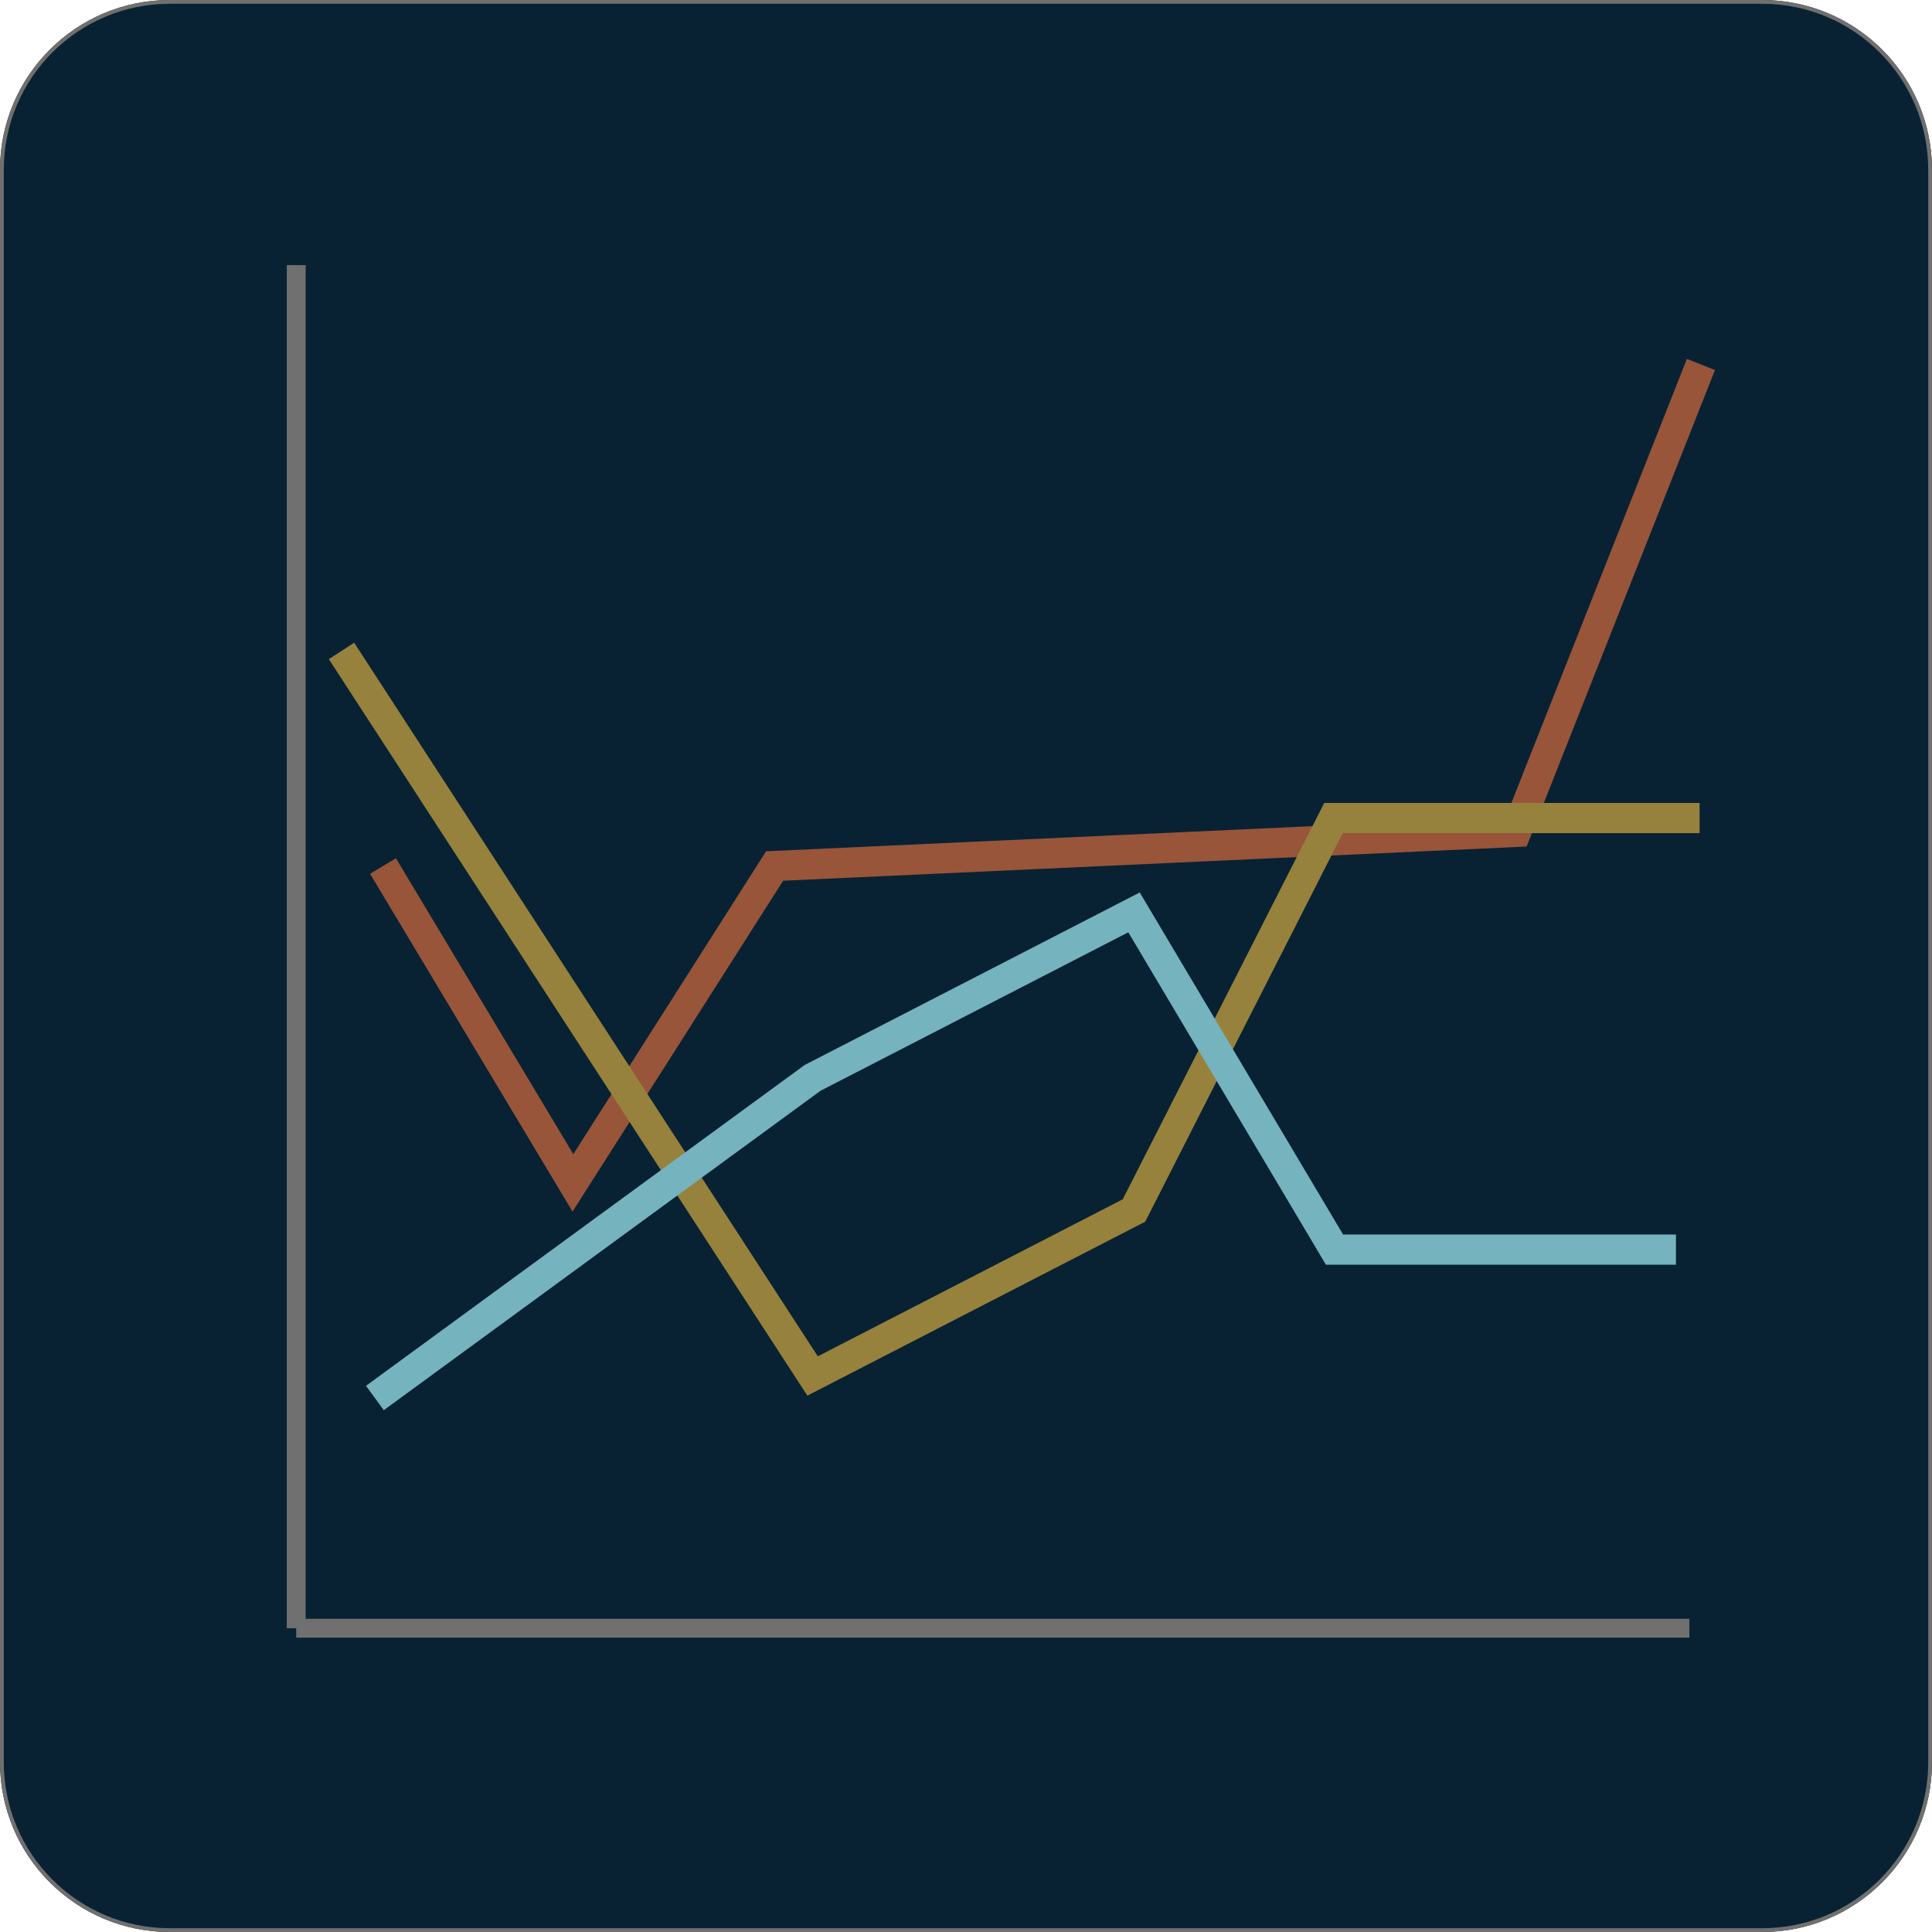 <svg width="512" height="512" viewBox="0 0 512 512" fill="none" xmlns="http://www.w3.org/2000/svg">
<path d="M467 0H45C20.147 0 0 20.147 0 45V467C0 491.853 20.147 512 45 512H467C491.853 512 512 491.853 512 467V45C512 20.147 491.853 0 467 0Z" fill="#082233"/>
<path d="M467 0.5H45C20.423 0.5 0.5 20.423 0.5 45V467C0.5 491.577 20.423 511.5 45 511.5H467C491.577 511.5 511.5 491.577 511.5 467V45C511.5 20.423 491.577 0.5 467 0.5Z" stroke="#707070"/>
<path d="M78.5 70.254V431.5" stroke="#707070" stroke-width="5"/>
<path d="M447.697 431.5H78.5" stroke="#707070" stroke-width="5"/>
<path d="M256.5 196.5L352.5 332.5L256.5 196.5ZM424.5 93.5L352.5 325.5L424.5 93.5ZM256.5 196.5L182.5 306.5L256.5 196.5ZM110.5 196.5L182.5 306.5L110.5 196.5Z" fill="#75B3BE"/>
<path d="M101.5 229.5L151.832 313.474L205.282 229.5L401.8 220.463L450.766 96.586" stroke="#98553A" stroke-width="8"/>
<path d="M90.5 172.5L215.343 364.649L300.52 320.792L353.4 216.783H450.41" stroke="#96823C" stroke-width="8"/>
<path d="M99.348 370.487L215.348 285.649L300.525 241.792L353.653 331.156H444.146" stroke="#75B3BE" stroke-width="8"/>
</svg>
